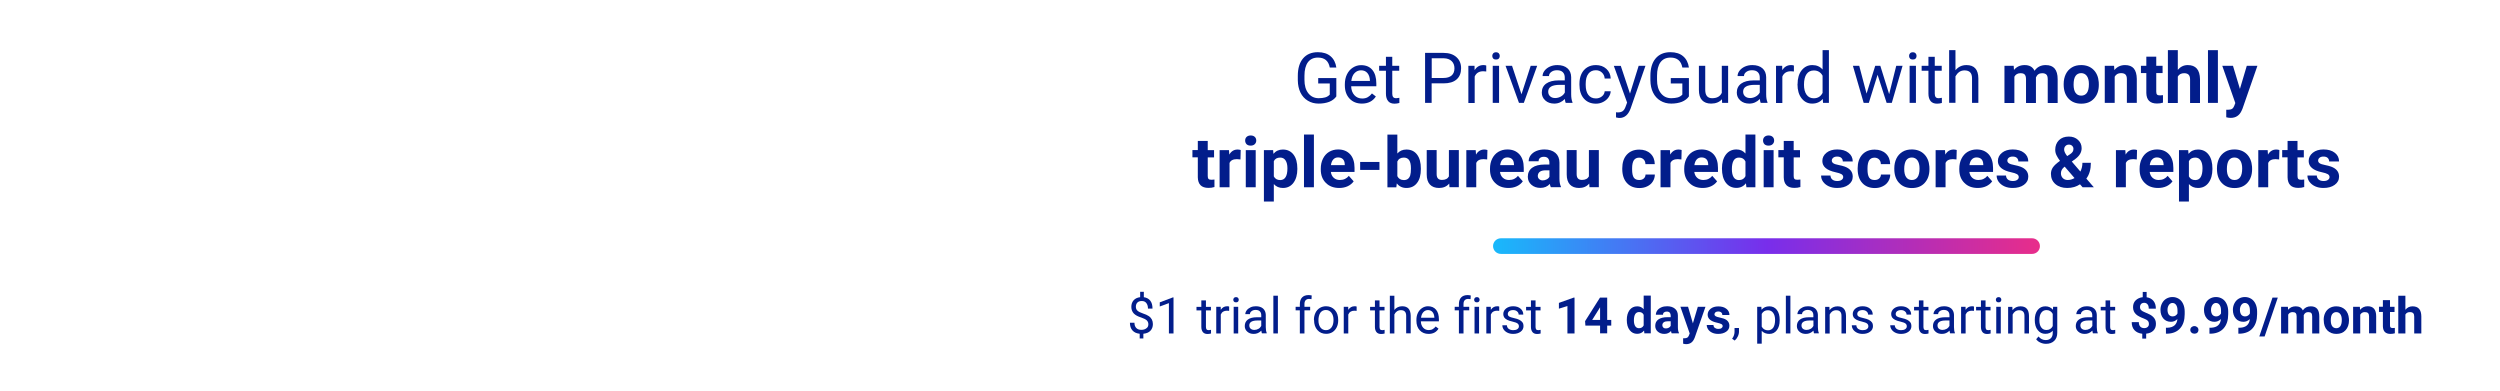 <?xml version="1.0" encoding="utf-8"?>
<!-- Generator: Adobe Illustrator 24.2.3, SVG Export Plug-In . SVG Version: 6.00 Build 0)  -->
<svg version="1.1" id="Layer_1" xmlns="http://www.w3.org/2000/svg" xmlns:xlink="http://www.w3.org/1999/xlink" x="0px" y="0px"
	 viewBox="0 0 320 50" style="enable-background:new 0 0 320 50;" xml:space="preserve">
<style type="text/css">
	.st0{fill:#021D8B;}
	.st1{fill:url(#SVGID_1_);}
</style>
<g id="C3_-_O_1_">
	<g>
		<path class="st0" d="M146.99,41.5c0-0.19-0.07-0.36-0.2-0.49c-0.14-0.13-0.36-0.25-0.69-0.36c-0.45-0.14-0.77-0.31-0.98-0.53
			c-0.2-0.22-0.31-0.5-0.31-0.84c0-0.34,0.1-0.63,0.3-0.85c0.2-0.22,0.48-0.35,0.83-0.39v-0.69h0.47v0.69
			c0.35,0.05,0.63,0.2,0.82,0.44c0.2,0.25,0.29,0.59,0.29,1.02h-0.58c0-0.3-0.07-0.53-0.21-0.71s-0.33-0.26-0.57-0.26
			c-0.25,0-0.44,0.06-0.57,0.19s-0.2,0.31-0.2,0.54c0,0.21,0.07,0.39,0.21,0.51c0.14,0.13,0.37,0.24,0.69,0.35
			c0.32,0.1,0.57,0.22,0.75,0.34c0.18,0.12,0.31,0.27,0.4,0.44c0.08,0.17,0.13,0.36,0.13,0.58c0,0.35-0.11,0.64-0.32,0.86
			s-0.51,0.34-0.9,0.38v0.6h-0.47v-0.6c-0.39-0.04-0.7-0.17-0.92-0.42c-0.22-0.24-0.33-0.57-0.33-0.99h0.58
			c0,0.29,0.08,0.52,0.23,0.67c0.15,0.16,0.37,0.24,0.65,0.24c0.27,0,0.49-0.07,0.65-0.2C146.91,41.91,146.99,41.73,146.99,41.5z"/>
		<path class="st0" d="M150.21,42.68h-0.59V38.8l-1.17,0.43V38.7l1.67-0.63h0.09V42.68z"/>
		<path class="st0" d="M154.36,38.45v0.83H155v0.45h-0.64v2.12c0,0.14,0.03,0.24,0.08,0.31s0.15,0.1,0.29,0.1
			c0.07,0,0.16-0.01,0.28-0.04v0.47c-0.15,0.04-0.3,0.06-0.45,0.06c-0.26,0-0.46-0.08-0.59-0.24c-0.13-0.16-0.2-0.38-0.2-0.67v-2.11
			h-0.62v-0.45h0.62v-0.83H154.36z"/>
		<path class="st0" d="M157.33,39.79c-0.09-0.01-0.18-0.02-0.29-0.02c-0.38,0-0.64,0.16-0.78,0.49v2.42h-0.58v-3.41h0.57l0.01,0.39
			c0.19-0.3,0.46-0.46,0.81-0.46c0.11,0,0.2,0.01,0.26,0.04V39.79z"/>
		<path class="st0" d="M157.86,38.37c0-0.09,0.03-0.17,0.09-0.24c0.06-0.06,0.14-0.1,0.26-0.1s0.2,0.03,0.26,0.1
			c0.06,0.07,0.09,0.15,0.09,0.24c0,0.09-0.03,0.17-0.09,0.24c-0.06,0.06-0.14,0.09-0.26,0.09s-0.2-0.03-0.26-0.09
			S157.86,38.46,157.86,38.37z M158.49,42.68h-0.58v-3.41h0.58V42.68z"/>
		<path class="st0" d="M161.53,42.68c-0.03-0.07-0.06-0.19-0.08-0.36c-0.27,0.28-0.59,0.42-0.97,0.42c-0.34,0-0.61-0.09-0.83-0.29
			c-0.22-0.19-0.32-0.43-0.32-0.72c0-0.35,0.13-0.63,0.4-0.83s0.65-0.29,1.14-0.29h0.57v-0.27c0-0.2-0.06-0.37-0.18-0.49
			s-0.3-0.18-0.54-0.18c-0.21,0-0.38,0.05-0.52,0.16c-0.14,0.1-0.21,0.23-0.21,0.38h-0.59c0-0.17,0.06-0.33,0.18-0.49
			c0.12-0.16,0.28-0.28,0.49-0.38s0.43-0.14,0.68-0.14c0.39,0,0.7,0.1,0.92,0.29c0.22,0.2,0.34,0.47,0.35,0.81v1.57
			c0,0.31,0.04,0.56,0.12,0.75v0.05H161.53z M160.56,42.23c0.18,0,0.36-0.05,0.52-0.14c0.16-0.09,0.28-0.22,0.36-0.37v-0.7h-0.46
			c-0.71,0-1.07,0.21-1.07,0.63c0,0.18,0.06,0.33,0.18,0.43C160.21,42.18,160.37,42.23,160.56,42.23z"/>
		<path class="st0" d="M163.57,42.68h-0.58v-4.83h0.58V42.68z"/>
		<path class="st0" d="M166.38,42.68v-2.96h-0.54v-0.45h0.54v-0.35c0-0.37,0.1-0.65,0.29-0.85c0.19-0.2,0.47-0.3,0.83-0.3
			c0.13,0,0.27,0.02,0.4,0.05l-0.03,0.47c-0.1-0.02-0.2-0.03-0.31-0.03c-0.19,0-0.33,0.06-0.44,0.17c-0.1,0.11-0.15,0.27-0.15,0.48
			v0.36h0.73v0.45h-0.73v2.96H166.38z"/>
		<path class="st0" d="M168.18,40.94c0-0.33,0.07-0.63,0.2-0.9c0.13-0.27,0.31-0.47,0.55-0.62c0.23-0.14,0.5-0.22,0.8-0.22
			c0.46,0,0.84,0.16,1.13,0.48c0.29,0.32,0.43,0.75,0.43,1.28v0.04c0,0.33-0.06,0.63-0.19,0.89c-0.13,0.26-0.31,0.47-0.54,0.62
			c-0.24,0.15-0.51,0.22-0.81,0.22c-0.46,0-0.84-0.16-1.12-0.48c-0.29-0.32-0.43-0.75-0.43-1.27V40.94z M168.76,41.01
			c0,0.38,0.09,0.68,0.26,0.91c0.18,0.23,0.41,0.34,0.7,0.34c0.3,0,0.53-0.12,0.71-0.35s0.26-0.56,0.26-0.97
			c0-0.37-0.09-0.68-0.27-0.91c-0.18-0.23-0.41-0.35-0.71-0.35c-0.29,0-0.52,0.11-0.7,0.34C168.85,40.26,168.76,40.59,168.76,41.01z
			"/>
		<path class="st0" d="M173.65,39.79c-0.09-0.01-0.18-0.02-0.29-0.02c-0.38,0-0.64,0.16-0.78,0.49v2.42h-0.58v-3.41h0.57l0.01,0.39
			c0.19-0.3,0.46-0.46,0.81-0.46c0.11,0,0.2,0.01,0.26,0.04V39.79z"/>
		<path class="st0" d="M176.58,38.45v0.83h0.64v0.45h-0.64v2.12c0,0.14,0.03,0.24,0.08,0.31s0.15,0.1,0.29,0.1
			c0.07,0,0.16-0.01,0.28-0.04v0.47c-0.15,0.04-0.3,0.06-0.45,0.06c-0.26,0-0.46-0.08-0.59-0.24c-0.13-0.16-0.2-0.38-0.2-0.67v-2.11
			h-0.62v-0.45h0.62v-0.83H176.58z"/>
		<path class="st0" d="M178.47,39.68c0.26-0.32,0.59-0.48,1.01-0.48c0.72,0,1.08,0.41,1.09,1.22v2.25h-0.58v-2.25
			c0-0.25-0.06-0.43-0.17-0.54c-0.11-0.12-0.28-0.18-0.51-0.18c-0.19,0-0.35,0.05-0.5,0.15c-0.14,0.1-0.25,0.23-0.33,0.4v2.43h-0.58
			v-4.83h0.58V39.68z"/>
		<path class="st0" d="M182.86,42.74c-0.46,0-0.84-0.15-1.13-0.46s-0.43-0.71-0.43-1.22v-0.11c0-0.34,0.06-0.64,0.19-0.9
			s0.31-0.47,0.54-0.62c0.23-0.15,0.48-0.23,0.75-0.23c0.44,0,0.79,0.15,1.03,0.44c0.25,0.29,0.37,0.71,0.37,1.25v0.24h-2.31
			c0.01,0.34,0.11,0.61,0.29,0.81c0.19,0.21,0.43,0.31,0.72,0.31c0.21,0,0.38-0.04,0.52-0.13s0.27-0.2,0.37-0.33l0.36,0.28
			C183.85,42.52,183.43,42.74,182.86,42.74z M182.78,39.69c-0.23,0-0.43,0.09-0.59,0.26c-0.16,0.17-0.26,0.41-0.3,0.72h1.71v-0.04
			c-0.02-0.3-0.1-0.53-0.24-0.69S183.03,39.69,182.78,39.69z"/>
		<path class="st0" d="M186.74,42.68v-2.96h-0.54v-0.45h0.54v-0.35c0-0.37,0.1-0.65,0.29-0.85c0.19-0.2,0.47-0.3,0.83-0.3
			c0.13,0,0.27,0.02,0.4,0.05l-0.03,0.47c-0.1-0.02-0.2-0.03-0.31-0.03c-0.19,0-0.33,0.06-0.44,0.17c-0.1,0.11-0.15,0.27-0.15,0.48
			v0.36h0.73v0.45h-0.73v2.96H186.74z"/>
		<path class="st0" d="M188.69,38.37c0-0.09,0.03-0.17,0.09-0.24c0.06-0.06,0.14-0.1,0.26-0.1s0.2,0.03,0.26,0.1
			c0.06,0.07,0.09,0.15,0.09,0.24c0,0.09-0.03,0.17-0.09,0.24c-0.06,0.06-0.14,0.09-0.26,0.09s-0.2-0.03-0.26-0.09
			S188.69,38.46,188.69,38.37z M189.32,42.68h-0.58v-3.41h0.58V42.68z"/>
		<path class="st0" d="M191.9,39.79c-0.09-0.01-0.18-0.02-0.29-0.02c-0.38,0-0.64,0.16-0.78,0.49v2.42h-0.58v-3.41h0.57l0.01,0.39
			c0.19-0.3,0.46-0.46,0.81-0.46c0.11,0,0.2,0.01,0.26,0.04V39.79z"/>
		<path class="st0" d="M194.42,41.77c0-0.16-0.06-0.28-0.18-0.37c-0.12-0.09-0.33-0.16-0.62-0.23s-0.53-0.14-0.7-0.23
			c-0.17-0.09-0.3-0.19-0.38-0.31c-0.08-0.12-0.12-0.27-0.12-0.43c0-0.28,0.12-0.52,0.35-0.71c0.24-0.19,0.54-0.29,0.91-0.29
			c0.39,0,0.7,0.1,0.94,0.3s0.36,0.45,0.36,0.77h-0.59c0-0.16-0.07-0.3-0.2-0.41c-0.14-0.12-0.31-0.17-0.51-0.17
			c-0.21,0-0.38,0.05-0.5,0.14s-0.18,0.21-0.18,0.36c0,0.14,0.06,0.25,0.17,0.32s0.31,0.14,0.6,0.2s0.53,0.14,0.71,0.23
			c0.18,0.09,0.31,0.2,0.4,0.33s0.13,0.28,0.13,0.46c0,0.3-0.12,0.55-0.37,0.73c-0.24,0.18-0.56,0.28-0.95,0.28
			c-0.27,0-0.51-0.05-0.72-0.15c-0.21-0.1-0.37-0.23-0.49-0.4c-0.12-0.17-0.18-0.36-0.18-0.56h0.58c0.01,0.2,0.09,0.35,0.23,0.46
			c0.15,0.11,0.34,0.17,0.58,0.17c0.22,0,0.4-0.04,0.53-0.13C194.35,42.04,194.42,41.92,194.42,41.77z"/>
		<path class="st0" d="M196.55,38.45v0.83h0.64v0.45h-0.64v2.12c0,0.14,0.03,0.24,0.08,0.31s0.15,0.1,0.29,0.1
			c0.07,0,0.16-0.01,0.28-0.04v0.47c-0.15,0.04-0.3,0.06-0.45,0.06c-0.26,0-0.46-0.08-0.59-0.24c-0.13-0.16-0.2-0.38-0.2-0.67v-2.11
			h-0.62v-0.45h0.62v-0.83H196.55z"/>
		<path class="st0" d="M201.54,42.68h-0.91v-3.51l-1.09,0.34v-0.74l1.9-0.68h0.1V42.68z"/>
		<path class="st0" d="M205.72,40.95h0.52v0.73h-0.52v0.99h-0.91v-0.99h-1.88l-0.04-0.57l1.91-3.02h0.92V40.95z M203.8,40.95h1.01
			v-1.62l-0.06,0.1L203.8,40.95z"/>
		<path class="st0" d="M208.23,40.95c0-0.53,0.12-0.95,0.36-1.27c0.24-0.31,0.56-0.47,0.98-0.47c0.33,0,0.61,0.12,0.82,0.37v-1.74
			h0.91v4.83h-0.82l-0.04-0.36c-0.23,0.28-0.52,0.42-0.88,0.42c-0.4,0-0.72-0.16-0.96-0.47C208.35,41.95,208.23,41.51,208.23,40.95z
			 M209.14,41.02c0,0.32,0.06,0.56,0.17,0.73s0.27,0.26,0.48,0.26c0.28,0,0.48-0.12,0.6-0.36V40.3c-0.11-0.24-0.31-0.36-0.59-0.36
			C209.36,39.95,209.14,40.3,209.14,41.02z"/>
		<path class="st0" d="M213.98,42.68c-0.04-0.08-0.07-0.18-0.09-0.31c-0.22,0.25-0.51,0.37-0.86,0.37c-0.33,0-0.61-0.1-0.83-0.29
			c-0.22-0.19-0.33-0.44-0.33-0.73c0-0.36,0.13-0.64,0.4-0.83c0.27-0.19,0.65-0.29,1.16-0.29h0.42v-0.2c0-0.16-0.04-0.28-0.12-0.38
			c-0.08-0.09-0.21-0.14-0.38-0.14c-0.15,0-0.27,0.04-0.36,0.11c-0.09,0.07-0.13,0.17-0.13,0.3h-0.91c0-0.2,0.06-0.38,0.18-0.55
			s0.29-0.3,0.52-0.4c0.22-0.1,0.47-0.14,0.75-0.14c0.42,0,0.75,0.11,1,0.32c0.25,0.21,0.37,0.51,0.37,0.89v1.48
			c0,0.32,0.05,0.57,0.14,0.73v0.05H213.98z M213.23,42.04c0.13,0,0.26-0.03,0.37-0.09c0.11-0.06,0.2-0.14,0.25-0.24v-0.59h-0.34
			c-0.46,0-0.7,0.16-0.73,0.47l0,0.05c0,0.11,0.04,0.21,0.12,0.28C212.98,42.01,213.09,42.04,213.23,42.04z"/>
		<path class="st0" d="M216.69,41.39l0.63-2.12h0.98l-1.37,3.93l-0.08,0.18c-0.2,0.44-0.54,0.67-1.01,0.67
			c-0.13,0-0.27-0.02-0.4-0.06V43.3l0.14,0c0.17,0,0.3-0.03,0.39-0.08c0.08-0.05,0.15-0.14,0.2-0.26l0.11-0.28l-1.19-3.42h0.98
			L216.69,41.39z"/>
		<path class="st0" d="M220.5,41.74c0-0.11-0.05-0.2-0.17-0.26s-0.29-0.12-0.53-0.17c-0.81-0.17-1.22-0.51-1.22-1.03
			c0-0.3,0.13-0.55,0.38-0.76c0.25-0.2,0.58-0.3,0.98-0.3c0.43,0,0.78,0.1,1.04,0.31c0.26,0.2,0.39,0.47,0.39,0.79h-0.91
			c0-0.13-0.04-0.24-0.13-0.32s-0.22-0.13-0.39-0.13c-0.15,0-0.27,0.03-0.36,0.1c-0.08,0.07-0.13,0.16-0.13,0.26
			c0,0.1,0.05,0.18,0.14,0.24c0.1,0.06,0.26,0.12,0.48,0.16c0.23,0.05,0.42,0.1,0.57,0.15c0.48,0.18,0.72,0.48,0.72,0.92
			c0,0.31-0.13,0.56-0.4,0.75s-0.61,0.29-1.03,0.29c-0.29,0-0.54-0.05-0.76-0.15c-0.22-0.1-0.4-0.24-0.52-0.42s-0.19-0.37-0.19-0.57
			h0.86c0.01,0.16,0.07,0.29,0.18,0.37s0.26,0.13,0.45,0.13c0.17,0,0.31-0.03,0.4-0.1C220.45,41.93,220.5,41.84,220.5,41.74z"/>
		<path class="st0" d="M222.04,43.59l-0.33-0.23c0.2-0.27,0.3-0.56,0.31-0.85v-0.53h0.57v0.46c0,0.21-0.05,0.42-0.16,0.64
			C222.33,43.29,222.2,43.46,222.04,43.59z"/>
		<path class="st0" d="M227.8,41.01c0,0.52-0.12,0.94-0.36,1.25c-0.24,0.32-0.56,0.48-0.96,0.48c-0.41,0-0.74-0.13-0.98-0.39v1.64
			h-0.58v-4.72h0.53l0.03,0.38c0.24-0.29,0.57-0.44,0.99-0.44c0.41,0,0.73,0.15,0.97,0.46s0.36,0.74,0.36,1.29V41.01z M227.21,40.95
			c0-0.38-0.08-0.69-0.25-0.91c-0.16-0.22-0.39-0.33-0.67-0.33c-0.35,0-0.62,0.16-0.79,0.47v1.63c0.17,0.31,0.44,0.47,0.8,0.47
			c0.28,0,0.5-0.11,0.67-0.33C227.13,41.71,227.21,41.38,227.21,40.95z"/>
		<path class="st0" d="M229.17,42.68h-0.58v-4.83h0.58V42.68z"/>
		<path class="st0" d="M232.2,42.68c-0.03-0.07-0.06-0.19-0.08-0.36c-0.27,0.28-0.59,0.42-0.97,0.42c-0.34,0-0.61-0.09-0.83-0.29
			c-0.22-0.19-0.32-0.43-0.32-0.72c0-0.35,0.13-0.63,0.4-0.83s0.65-0.29,1.14-0.29h0.57v-0.27c0-0.2-0.06-0.37-0.18-0.49
			s-0.3-0.18-0.54-0.18c-0.21,0-0.38,0.05-0.52,0.16c-0.14,0.1-0.21,0.23-0.21,0.38h-0.59c0-0.17,0.06-0.33,0.18-0.49
			c0.12-0.16,0.28-0.28,0.49-0.38s0.43-0.14,0.68-0.14c0.39,0,0.7,0.1,0.92,0.29c0.22,0.2,0.34,0.47,0.35,0.81v1.57
			c0,0.31,0.04,0.56,0.12,0.75v0.05H232.2z M231.24,42.23c0.18,0,0.36-0.05,0.52-0.14c0.16-0.09,0.28-0.22,0.36-0.37v-0.7h-0.46
			c-0.71,0-1.07,0.21-1.07,0.63c0,0.18,0.06,0.33,0.18,0.43C230.89,42.18,231.05,42.23,231.24,42.23z"/>
		<path class="st0" d="M234.16,39.27l0.02,0.43c0.26-0.33,0.6-0.49,1.02-0.49c0.72,0,1.08,0.41,1.09,1.22v2.25h-0.58v-2.25
			c0-0.25-0.06-0.43-0.17-0.54c-0.11-0.12-0.28-0.18-0.51-0.18c-0.19,0-0.35,0.05-0.5,0.15c-0.14,0.1-0.25,0.23-0.33,0.4v2.43h-0.58
			v-3.41H234.16z"/>
		<path class="st0" d="M239.15,41.77c0-0.16-0.06-0.28-0.18-0.37c-0.12-0.09-0.33-0.16-0.62-0.23s-0.53-0.14-0.7-0.23
			c-0.17-0.09-0.3-0.19-0.38-0.31c-0.08-0.12-0.12-0.27-0.12-0.43c0-0.28,0.12-0.52,0.35-0.71c0.24-0.19,0.54-0.29,0.91-0.29
			c0.39,0,0.7,0.1,0.94,0.3s0.36,0.45,0.36,0.77h-0.59c0-0.16-0.07-0.3-0.2-0.41c-0.14-0.12-0.31-0.17-0.51-0.17
			c-0.21,0-0.38,0.05-0.5,0.14s-0.18,0.21-0.18,0.36c0,0.14,0.06,0.25,0.17,0.32s0.31,0.14,0.6,0.2s0.53,0.14,0.71,0.23
			c0.18,0.09,0.31,0.2,0.4,0.33s0.13,0.28,0.13,0.46c0,0.3-0.12,0.55-0.37,0.73c-0.24,0.18-0.56,0.28-0.95,0.28
			c-0.27,0-0.51-0.05-0.72-0.15c-0.21-0.1-0.37-0.23-0.49-0.4c-0.12-0.17-0.18-0.36-0.18-0.56h0.58c0.01,0.2,0.09,0.35,0.23,0.46
			c0.15,0.11,0.34,0.17,0.58,0.17c0.22,0,0.4-0.04,0.53-0.13C239.08,42.04,239.15,41.92,239.15,41.77z"/>
		<path class="st0" d="M244.07,41.77c0-0.16-0.06-0.28-0.18-0.37c-0.12-0.09-0.33-0.16-0.62-0.23s-0.53-0.14-0.7-0.23
			c-0.17-0.09-0.3-0.19-0.38-0.31c-0.08-0.12-0.12-0.27-0.12-0.43c0-0.28,0.12-0.52,0.35-0.71c0.24-0.19,0.54-0.29,0.91-0.29
			c0.39,0,0.7,0.1,0.94,0.3s0.36,0.45,0.36,0.77h-0.59c0-0.16-0.07-0.3-0.2-0.41c-0.14-0.12-0.31-0.17-0.51-0.17
			c-0.21,0-0.38,0.05-0.5,0.14s-0.18,0.21-0.18,0.36c0,0.14,0.06,0.25,0.17,0.32s0.31,0.14,0.6,0.2s0.53,0.14,0.71,0.23
			c0.18,0.09,0.31,0.2,0.4,0.33s0.13,0.28,0.13,0.46c0,0.3-0.12,0.55-0.37,0.73c-0.24,0.18-0.56,0.28-0.95,0.28
			c-0.27,0-0.51-0.05-0.72-0.15c-0.21-0.1-0.37-0.23-0.49-0.4c-0.12-0.17-0.18-0.36-0.18-0.56h0.58c0.01,0.2,0.09,0.35,0.23,0.46
			c0.15,0.11,0.34,0.17,0.58,0.17c0.22,0,0.4-0.04,0.53-0.13C244,42.04,244.07,41.92,244.07,41.77z"/>
		<path class="st0" d="M246.2,38.45v0.83h0.64v0.45h-0.64v2.12c0,0.14,0.03,0.24,0.08,0.31s0.15,0.1,0.29,0.1
			c0.07,0,0.16-0.01,0.28-0.04v0.47c-0.15,0.04-0.3,0.06-0.45,0.06c-0.26,0-0.46-0.08-0.59-0.24c-0.13-0.16-0.2-0.38-0.2-0.67v-2.11
			H245v-0.45h0.62v-0.83H246.2z"/>
		<path class="st0" d="M249.62,42.68c-0.03-0.07-0.06-0.19-0.08-0.36c-0.27,0.28-0.59,0.42-0.97,0.42c-0.34,0-0.61-0.09-0.83-0.29
			c-0.22-0.19-0.32-0.43-0.32-0.72c0-0.35,0.13-0.63,0.4-0.83s0.65-0.29,1.14-0.29h0.57v-0.27c0-0.2-0.06-0.37-0.18-0.49
			s-0.3-0.18-0.54-0.18c-0.21,0-0.38,0.05-0.52,0.16c-0.14,0.1-0.21,0.23-0.21,0.38h-0.59c0-0.17,0.06-0.33,0.18-0.49
			c0.12-0.16,0.28-0.28,0.49-0.38s0.43-0.14,0.68-0.14c0.39,0,0.7,0.1,0.92,0.29c0.22,0.2,0.34,0.47,0.35,0.81v1.57
			c0,0.31,0.04,0.56,0.12,0.75v0.05H249.62z M248.65,42.23c0.18,0,0.36-0.05,0.52-0.14c0.16-0.09,0.28-0.22,0.36-0.37v-0.7h-0.46
			c-0.71,0-1.07,0.21-1.07,0.63c0,0.18,0.06,0.33,0.18,0.43C248.3,42.18,248.46,42.23,248.65,42.23z"/>
		<path class="st0" d="M252.67,39.79c-0.09-0.01-0.18-0.02-0.29-0.02c-0.38,0-0.64,0.16-0.78,0.49v2.42h-0.58v-3.41h0.57l0.01,0.39
			c0.19-0.3,0.46-0.46,0.81-0.46c0.11,0,0.2,0.01,0.26,0.04V39.79z"/>
		<path class="st0" d="M254.15,38.45v0.83h0.64v0.45h-0.64v2.12c0,0.14,0.03,0.24,0.08,0.31s0.15,0.1,0.29,0.1
			c0.07,0,0.16-0.01,0.28-0.04v0.47c-0.15,0.04-0.3,0.06-0.45,0.06c-0.26,0-0.46-0.08-0.59-0.24c-0.13-0.16-0.2-0.38-0.2-0.67v-2.11
			h-0.62v-0.45h0.62v-0.83H254.15z"/>
		<path class="st0" d="M255.47,38.37c0-0.09,0.03-0.17,0.09-0.24c0.06-0.06,0.14-0.1,0.26-0.1s0.2,0.03,0.26,0.1
			c0.06,0.07,0.09,0.15,0.09,0.24c0,0.09-0.03,0.17-0.09,0.24c-0.06,0.06-0.14,0.09-0.26,0.09s-0.2-0.03-0.26-0.09
			S255.47,38.46,255.47,38.37z M256.1,42.68h-0.58v-3.41h0.58V42.68z"/>
		<path class="st0" d="M257.58,39.27l0.02,0.43c0.26-0.33,0.6-0.49,1.02-0.49c0.72,0,1.08,0.41,1.09,1.22v2.25h-0.58v-2.25
			c0-0.25-0.06-0.43-0.17-0.54c-0.11-0.12-0.28-0.18-0.51-0.18c-0.19,0-0.35,0.05-0.5,0.15c-0.14,0.1-0.25,0.23-0.33,0.4v2.43h-0.58
			v-3.41H257.58z"/>
		<path class="st0" d="M260.45,40.95c0-0.53,0.12-0.95,0.37-1.27c0.25-0.31,0.57-0.47,0.98-0.47c0.42,0,0.74,0.15,0.97,0.44
			l0.03-0.38h0.53v3.32c0,0.44-0.13,0.79-0.39,1.04s-0.61,0.38-1.05,0.38c-0.25,0-0.49-0.05-0.72-0.16
			c-0.24-0.1-0.41-0.25-0.54-0.43l0.3-0.35c0.25,0.31,0.56,0.46,0.92,0.46c0.28,0,0.5-0.08,0.66-0.24c0.16-0.16,0.24-0.38,0.24-0.67
			v-0.29c-0.23,0.27-0.55,0.4-0.95,0.4c-0.4,0-0.72-0.16-0.97-0.48C260.57,41.94,260.45,41.5,260.45,40.95z M261.04,41.01
			c0,0.38,0.08,0.69,0.24,0.9c0.16,0.22,0.38,0.33,0.66,0.33c0.37,0,0.64-0.17,0.81-0.5v-1.56c-0.18-0.33-0.45-0.49-0.8-0.49
			c-0.28,0-0.5,0.11-0.66,0.33C261.11,40.25,261.04,40.58,261.04,41.01z"/>
		<path class="st0" d="M267.9,42.68c-0.03-0.07-0.06-0.19-0.08-0.36c-0.27,0.28-0.59,0.42-0.97,0.42c-0.34,0-0.61-0.09-0.83-0.29
			c-0.22-0.19-0.32-0.43-0.32-0.72c0-0.35,0.13-0.63,0.4-0.83s0.65-0.29,1.14-0.29h0.57v-0.27c0-0.2-0.06-0.37-0.18-0.49
			s-0.3-0.18-0.54-0.18c-0.21,0-0.38,0.05-0.52,0.16c-0.14,0.1-0.21,0.23-0.21,0.38h-0.59c0-0.17,0.06-0.33,0.18-0.49
			c0.12-0.16,0.28-0.28,0.49-0.38s0.43-0.14,0.68-0.14c0.39,0,0.7,0.1,0.92,0.29c0.22,0.2,0.34,0.47,0.35,0.81v1.57
			c0,0.31,0.04,0.56,0.12,0.75v0.05H267.9z M266.94,42.23c0.18,0,0.36-0.05,0.52-0.14c0.16-0.09,0.28-0.22,0.36-0.37v-0.7h-0.46
			c-0.71,0-1.07,0.21-1.07,0.63c0,0.18,0.06,0.33,0.18,0.43C266.59,42.18,266.75,42.23,266.94,42.23z"/>
		<path class="st0" d="M270.1,38.45v0.83h0.64v0.45h-0.64v2.12c0,0.14,0.03,0.24,0.08,0.31s0.15,0.1,0.29,0.1
			c0.07,0,0.16-0.01,0.28-0.04v0.47c-0.15,0.04-0.3,0.06-0.45,0.06c-0.26,0-0.46-0.08-0.59-0.24c-0.13-0.16-0.2-0.38-0.2-0.67v-2.11
			h-0.62v-0.45h0.62v-0.83H270.1z"/>
		<path class="st0" d="M275.06,41.47c0-0.17-0.05-0.31-0.14-0.41c-0.1-0.1-0.26-0.2-0.49-0.28c-0.23-0.09-0.43-0.17-0.59-0.26
			c-0.17-0.08-0.31-0.18-0.43-0.29c-0.12-0.11-0.21-0.24-0.28-0.39c-0.07-0.15-0.1-0.33-0.1-0.53c0-0.35,0.11-0.65,0.34-0.87
			s0.53-0.36,0.9-0.4v-0.67h0.5v0.68c0.37,0.05,0.66,0.21,0.87,0.46c0.21,0.26,0.31,0.59,0.31,1h-0.91c0-0.25-0.05-0.44-0.16-0.56
			c-0.1-0.12-0.24-0.19-0.42-0.19c-0.17,0-0.31,0.05-0.4,0.15s-0.14,0.23-0.14,0.4c0,0.16,0.05,0.29,0.14,0.38
			c0.09,0.1,0.26,0.2,0.52,0.3c0.25,0.1,0.46,0.2,0.62,0.28c0.16,0.09,0.3,0.19,0.41,0.3c0.11,0.11,0.2,0.24,0.26,0.38
			c0.06,0.14,0.09,0.31,0.09,0.5c0,0.36-0.11,0.65-0.33,0.87c-0.22,0.22-0.53,0.35-0.92,0.39v0.63h-0.5v-0.62
			c-0.43-0.05-0.76-0.2-1-0.46c-0.24-0.26-0.35-0.6-0.35-1.03h0.91c0,0.25,0.06,0.44,0.18,0.57c0.12,0.13,0.29,0.2,0.51,0.2
			c0.18,0,0.33-0.05,0.44-0.15S275.06,41.64,275.06,41.47z"/>
		<path class="st0" d="M278.71,40.84c-0.24,0.23-0.51,0.35-0.83,0.35c-0.4,0-0.73-0.14-0.97-0.42c-0.24-0.28-0.37-0.65-0.37-1.12
			c0-0.3,0.07-0.58,0.2-0.83c0.13-0.25,0.31-0.45,0.55-0.59c0.24-0.14,0.5-0.21,0.79-0.21c0.3,0,0.57,0.08,0.81,0.23
			c0.24,0.15,0.42,0.37,0.55,0.65c0.13,0.28,0.2,0.61,0.2,0.97v0.34c0,0.76-0.19,1.36-0.57,1.8s-0.92,0.67-1.61,0.7l-0.22,0v-0.76
			l0.2,0C278.21,41.92,278.64,41.55,278.71,40.84z M278.1,40.5c0.15,0,0.27-0.04,0.38-0.11c0.11-0.08,0.19-0.17,0.24-0.27v-0.37
			c0-0.31-0.06-0.55-0.18-0.72s-0.27-0.25-0.47-0.25c-0.18,0-0.33,0.08-0.45,0.25s-0.18,0.38-0.18,0.63c0,0.25,0.06,0.46,0.17,0.62
			C277.73,40.42,277.89,40.5,278.1,40.5z"/>
		<path class="st0" d="M280.36,42.23c0-0.15,0.05-0.26,0.15-0.35c0.1-0.09,0.22-0.14,0.37-0.14c0.15,0,0.27,0.05,0.37,0.14
			c0.1,0.09,0.15,0.21,0.15,0.35c0,0.14-0.05,0.26-0.14,0.35c-0.1,0.09-0.22,0.13-0.37,0.13c-0.15,0-0.27-0.04-0.37-0.13
			C280.41,42.49,280.36,42.37,280.36,42.23z"/>
		<path class="st0" d="M284.28,40.84c-0.24,0.23-0.51,0.35-0.83,0.35c-0.4,0-0.73-0.14-0.97-0.42c-0.24-0.28-0.37-0.65-0.37-1.12
			c0-0.3,0.07-0.58,0.2-0.83c0.13-0.25,0.31-0.45,0.55-0.59c0.24-0.14,0.5-0.21,0.79-0.21c0.3,0,0.57,0.08,0.81,0.23
			c0.24,0.15,0.42,0.37,0.55,0.65c0.13,0.28,0.2,0.61,0.2,0.97v0.34c0,0.76-0.19,1.36-0.57,1.8s-0.92,0.67-1.61,0.7l-0.22,0v-0.76
			l0.2,0C283.79,41.92,284.21,41.55,284.28,40.84z M283.67,40.5c0.15,0,0.27-0.04,0.38-0.11c0.11-0.08,0.19-0.17,0.24-0.27v-0.37
			c0-0.31-0.06-0.55-0.18-0.72s-0.27-0.25-0.47-0.25c-0.18,0-0.33,0.08-0.45,0.25s-0.18,0.38-0.18,0.63c0,0.25,0.06,0.46,0.17,0.62
			C283.3,40.42,283.46,40.5,283.67,40.5z"/>
		<path class="st0" d="M287.98,40.84c-0.24,0.23-0.51,0.35-0.83,0.35c-0.4,0-0.73-0.14-0.97-0.42c-0.24-0.28-0.37-0.65-0.37-1.12
			c0-0.3,0.07-0.58,0.2-0.83c0.13-0.25,0.31-0.45,0.55-0.59c0.24-0.14,0.5-0.21,0.79-0.21c0.3,0,0.57,0.08,0.81,0.23
			c0.24,0.15,0.42,0.37,0.55,0.65c0.13,0.28,0.2,0.61,0.2,0.97v0.34c0,0.76-0.19,1.36-0.57,1.8s-0.92,0.67-1.61,0.7l-0.22,0v-0.76
			l0.2,0C287.48,41.92,287.91,41.55,287.98,40.84z M287.37,40.5c0.15,0,0.27-0.04,0.38-0.11c0.11-0.08,0.19-0.17,0.24-0.27v-0.37
			c0-0.31-0.06-0.55-0.18-0.72s-0.27-0.25-0.47-0.25c-0.18,0-0.33,0.08-0.45,0.25s-0.18,0.38-0.18,0.63c0,0.25,0.06,0.46,0.17,0.62
			C287,40.42,287.16,40.5,287.37,40.5z"/>
		<path class="st0" d="M289.87,43.07h-0.68l1.69-4.98h0.68L289.87,43.07z"/>
		<path class="st0" d="M292.85,39.27l0.03,0.38c0.24-0.3,0.57-0.44,0.98-0.44c0.44,0,0.74,0.17,0.9,0.52
			c0.24-0.35,0.58-0.52,1.02-0.52c0.37,0,0.64,0.11,0.82,0.32c0.18,0.22,0.27,0.54,0.27,0.97v2.18h-0.91V40.5
			c0-0.19-0.04-0.33-0.11-0.42c-0.08-0.09-0.21-0.13-0.4-0.13c-0.27,0-0.46,0.13-0.57,0.39l0,2.34h-0.91v-2.17
			c0-0.2-0.04-0.34-0.12-0.43c-0.08-0.09-0.21-0.13-0.4-0.13c-0.26,0-0.44,0.11-0.56,0.32v2.41h-0.91v-3.41H292.85z"/>
		<path class="st0" d="M297.43,40.94c0-0.34,0.07-0.64,0.2-0.9c0.13-0.26,0.32-0.47,0.56-0.61c0.24-0.14,0.53-0.22,0.85-0.22
			c0.46,0,0.83,0.14,1.13,0.42c0.29,0.28,0.45,0.66,0.49,1.15l0.01,0.23c0,0.52-0.15,0.94-0.44,1.26c-0.29,0.32-0.68,0.47-1.17,0.47
			c-0.49,0-0.88-0.16-1.18-0.47c-0.29-0.31-0.44-0.74-0.44-1.28V40.94z M298.34,41.01c0,0.32,0.06,0.57,0.18,0.74
			c0.12,0.17,0.3,0.26,0.52,0.26c0.22,0,0.39-0.08,0.52-0.25c0.12-0.17,0.19-0.44,0.19-0.81c0-0.32-0.06-0.56-0.19-0.74
			c-0.12-0.17-0.3-0.26-0.52-0.26c-0.22,0-0.39,0.09-0.52,0.26C298.4,40.37,298.34,40.64,298.34,41.01z"/>
		<path class="st0" d="M302.06,39.27l0.03,0.39c0.24-0.3,0.57-0.46,0.98-0.46c0.36,0,0.63,0.11,0.81,0.32s0.27,0.53,0.27,0.95v2.2
			h-0.91V40.5c0-0.19-0.04-0.33-0.13-0.42c-0.08-0.09-0.22-0.13-0.42-0.13c-0.26,0-0.45,0.11-0.58,0.33v2.4h-0.91v-3.41H302.06z"/>
		<path class="st0" d="M305.92,38.43v0.84h0.58v0.67h-0.58v1.7c0,0.13,0.02,0.22,0.07,0.27c0.05,0.05,0.14,0.08,0.28,0.08
			c0.1,0,0.19-0.01,0.27-0.02v0.69c-0.18,0.05-0.36,0.08-0.55,0.08c-0.64,0-0.96-0.32-0.98-0.97v-1.84h-0.5v-0.67h0.5v-0.84H305.92z
			"/>
		<path class="st0" d="M307.9,39.64c0.24-0.29,0.54-0.43,0.91-0.43c0.74,0,1.11,0.43,1.12,1.29v2.18h-0.91v-2.16
			c0-0.2-0.04-0.34-0.13-0.43c-0.08-0.09-0.22-0.14-0.42-0.14c-0.27,0-0.46,0.1-0.58,0.31v2.42h-0.91v-4.83h0.91V39.64z"/>
	</g>
	<g>
		<path class="st0" d="M171.06,12.33c-0.22,0.31-0.52,0.54-0.91,0.7c-0.39,0.15-0.84,0.23-1.36,0.23c-0.52,0-0.98-0.12-1.39-0.37
			c-0.4-0.24-0.72-0.59-0.94-1.04c-0.22-0.45-0.33-0.97-0.34-1.57V9.72c0-0.96,0.22-1.71,0.67-2.24c0.45-0.53,1.08-0.8,1.9-0.8
			c0.67,0,1.21,0.17,1.61,0.51c0.41,0.34,0.66,0.83,0.75,1.45h-0.84c-0.16-0.85-0.66-1.27-1.51-1.27c-0.57,0-0.99,0.2-1.29,0.6
			c-0.29,0.4-0.44,0.97-0.44,1.73v0.52c0,0.72,0.16,1.29,0.49,1.71c0.33,0.42,0.77,0.64,1.33,0.64c0.32,0,0.59-0.04,0.83-0.1
			c0.24-0.07,0.43-0.19,0.59-0.36v-1.43h-1.48V9.99h2.32V12.33z"/>
		<path class="st0" d="M174.32,13.26c-0.64,0-1.17-0.21-1.57-0.63s-0.61-0.99-0.61-1.7v-0.15c0-0.47,0.09-0.89,0.27-1.26
			c0.18-0.37,0.43-0.66,0.76-0.87s0.67-0.31,1.05-0.31c0.62,0,1.1,0.2,1.44,0.61s0.51,0.99,0.51,1.75v0.34h-3.22
			c0.01,0.47,0.15,0.85,0.41,1.14c0.26,0.29,0.6,0.43,1,0.43c0.29,0,0.53-0.06,0.73-0.18s0.37-0.27,0.52-0.47l0.5,0.39
			C175.71,12.96,175.11,13.26,174.32,13.26z M174.21,9c-0.33,0-0.6,0.12-0.83,0.36s-0.36,0.57-0.41,1h2.38V10.3
			c-0.02-0.41-0.13-0.73-0.33-0.96S174.55,9,174.21,9z"/>
		<path class="st0" d="M178.21,7.27v1.15h0.89v0.63h-0.89V12c0,0.19,0.04,0.33,0.12,0.43s0.21,0.14,0.4,0.14
			c0.09,0,0.22-0.02,0.39-0.05v0.66c-0.21,0.06-0.42,0.09-0.62,0.09c-0.36,0-0.64-0.11-0.82-0.33S177.4,12.4,177.4,12V9.05h-0.87
			V8.42h0.87V7.27H178.21z"/>
		<path class="st0" d="M183.25,10.67v2.5h-0.84v-6.4h2.36c0.7,0,1.25,0.18,1.65,0.54s0.6,0.83,0.6,1.42c0,0.62-0.19,1.1-0.58,1.44
			c-0.39,0.34-0.94,0.5-1.67,0.5H183.25z M183.25,9.98h1.52c0.45,0,0.8-0.11,1.04-0.32c0.24-0.21,0.36-0.52,0.36-0.92
			c0-0.38-0.12-0.69-0.36-0.92s-0.57-0.35-0.99-0.36h-1.56V9.98z"/>
		<path class="st0" d="M190.25,9.15c-0.12-0.02-0.26-0.03-0.4-0.03c-0.53,0-0.9,0.23-1.09,0.68v3.38h-0.81V8.42h0.79l0.01,0.55
			c0.27-0.42,0.64-0.64,1.13-0.64c0.16,0,0.28,0.02,0.36,0.06V9.15z"/>
		<path class="st0" d="M191.01,7.16c0-0.13,0.04-0.24,0.12-0.33s0.2-0.14,0.36-0.14s0.28,0.05,0.36,0.14s0.12,0.2,0.12,0.33
			s-0.04,0.24-0.12,0.33s-0.2,0.13-0.36,0.13s-0.28-0.04-0.36-0.13S191.01,7.29,191.01,7.16z M191.88,13.17h-0.81V8.42h0.81V13.17z"
			/>
		<path class="st0" d="M194.75,12.07l1.18-3.65h0.83l-1.71,4.75h-0.62l-1.72-4.75h0.83L194.75,12.07z"/>
		<path class="st0" d="M200.41,13.17c-0.05-0.09-0.08-0.26-0.11-0.5c-0.38,0.39-0.83,0.59-1.35,0.59c-0.47,0-0.85-0.13-1.15-0.4
			c-0.3-0.27-0.45-0.6-0.45-1.01c0-0.5,0.19-0.88,0.56-1.15c0.38-0.27,0.91-0.41,1.59-0.41h0.79V9.92c0-0.28-0.08-0.51-0.25-0.68
			c-0.17-0.17-0.42-0.25-0.75-0.25c-0.29,0-0.53,0.07-0.73,0.22s-0.29,0.32-0.29,0.53h-0.82c0-0.24,0.08-0.47,0.25-0.69
			s0.4-0.4,0.69-0.53s0.61-0.19,0.95-0.19c0.55,0,0.98,0.14,1.29,0.41s0.47,0.65,0.48,1.13v2.19c0,0.44,0.06,0.78,0.17,1.04v0.07
			H200.41z M199.07,12.55c0.25,0,0.5-0.07,0.73-0.2s0.39-0.3,0.5-0.51v-0.98h-0.64c-1,0-1.49,0.29-1.49,0.87
			c0,0.25,0.08,0.45,0.25,0.6S198.8,12.55,199.07,12.55z"/>
		<path class="st0" d="M204.28,12.6c0.29,0,0.54-0.09,0.76-0.26s0.34-0.4,0.36-0.66h0.77c-0.01,0.27-0.11,0.53-0.28,0.78
			s-0.4,0.44-0.69,0.59s-0.59,0.22-0.92,0.22c-0.65,0-1.16-0.22-1.54-0.65c-0.38-0.43-0.57-1.02-0.57-1.77V10.7
			c0-0.46,0.08-0.87,0.25-1.23s0.41-0.64,0.73-0.84s0.69-0.3,1.13-0.3c0.53,0,0.98,0.16,1.33,0.48c0.35,0.32,0.54,0.73,0.56,1.24
			h-0.77c-0.02-0.31-0.14-0.56-0.35-0.76c-0.21-0.2-0.47-0.3-0.78-0.3c-0.41,0-0.73,0.15-0.96,0.45s-0.34,0.73-0.34,1.29v0.15
			c0,0.55,0.11,0.97,0.34,1.27S203.86,12.6,204.28,12.6z"/>
		<path class="st0" d="M208.64,11.98l1.11-3.56h0.87l-1.91,5.49c-0.3,0.79-0.77,1.19-1.41,1.19l-0.15-0.01l-0.3-0.06v-0.66
			l0.22,0.02c0.28,0,0.49-0.06,0.64-0.17c0.15-0.11,0.28-0.31,0.38-0.61l0.18-0.48l-1.7-4.7h0.89L208.64,11.98z"/>
		<path class="st0" d="M216.19,12.33c-0.22,0.31-0.52,0.54-0.91,0.7c-0.39,0.15-0.84,0.23-1.36,0.23c-0.52,0-0.98-0.12-1.39-0.37
			c-0.4-0.24-0.72-0.59-0.94-1.04c-0.22-0.45-0.33-0.97-0.34-1.57V9.72c0-0.96,0.22-1.71,0.67-2.24c0.45-0.53,1.08-0.8,1.9-0.8
			c0.67,0,1.21,0.17,1.61,0.51c0.41,0.34,0.66,0.83,0.75,1.45h-0.84c-0.16-0.85-0.66-1.27-1.51-1.27c-0.57,0-0.99,0.2-1.29,0.6
			c-0.29,0.4-0.44,0.97-0.44,1.73v0.52c0,0.72,0.16,1.29,0.49,1.71c0.33,0.42,0.77,0.64,1.33,0.64c0.32,0,0.59-0.04,0.83-0.1
			c0.24-0.07,0.43-0.19,0.59-0.36v-1.43h-1.48V9.99h2.32V12.33z"/>
		<path class="st0" d="M220.41,12.7c-0.32,0.37-0.78,0.56-1.39,0.56c-0.51,0-0.89-0.15-1.16-0.44c-0.27-0.29-0.4-0.73-0.4-1.31V8.42
			h0.81v3.07c0,0.72,0.29,1.08,0.88,1.08c0.62,0,1.03-0.23,1.24-0.69V8.42h0.81v4.75h-0.77L220.41,12.7z"/>
		<path class="st0" d="M225.37,13.17c-0.05-0.09-0.08-0.26-0.11-0.5c-0.38,0.39-0.83,0.59-1.35,0.59c-0.47,0-0.85-0.13-1.15-0.4
			c-0.3-0.27-0.45-0.6-0.45-1.01c0-0.5,0.19-0.88,0.56-1.15c0.38-0.27,0.91-0.41,1.59-0.41h0.79V9.92c0-0.28-0.08-0.51-0.25-0.68
			c-0.17-0.17-0.42-0.25-0.75-0.25c-0.29,0-0.53,0.07-0.73,0.22s-0.29,0.32-0.29,0.53h-0.82c0-0.24,0.08-0.47,0.25-0.69
			s0.4-0.4,0.69-0.53s0.61-0.19,0.95-0.19c0.55,0,0.98,0.14,1.29,0.41s0.47,0.65,0.48,1.13v2.19c0,0.44,0.06,0.78,0.17,1.04v0.07
			H225.37z M224.02,12.55c0.25,0,0.5-0.07,0.73-0.2s0.39-0.3,0.5-0.51v-0.98h-0.64c-1,0-1.49,0.29-1.49,0.87
			c0,0.25,0.08,0.45,0.25,0.6S223.75,12.55,224.02,12.55z"/>
		<path class="st0" d="M229.63,9.15c-0.12-0.02-0.26-0.03-0.4-0.03c-0.53,0-0.9,0.23-1.09,0.68v3.38h-0.81V8.42h0.79l0.01,0.55
			c0.27-0.42,0.64-0.64,1.13-0.64c0.16,0,0.28,0.02,0.36,0.06V9.15z"/>
		<path class="st0" d="M230.09,10.76c0-0.73,0.17-1.32,0.52-1.76c0.35-0.44,0.8-0.67,1.36-0.67c0.56,0,1,0.19,1.32,0.57V6.42h0.81
			v6.75h-0.75l-0.04-0.51c-0.33,0.4-0.78,0.6-1.36,0.6c-0.55,0-1-0.23-1.35-0.68c-0.35-0.45-0.52-1.04-0.52-1.77V10.76z
			 M230.91,10.85c0,0.54,0.11,0.96,0.33,1.27s0.53,0.46,0.92,0.46c0.52,0,0.89-0.23,1.13-0.69V9.69c-0.24-0.45-0.62-0.67-1.12-0.67
			c-0.4,0-0.71,0.15-0.93,0.46S230.91,10.25,230.91,10.85z"/>
		<path class="st0" d="M241.81,12.05l0.91-3.63h0.81l-1.38,4.75h-0.66l-1.16-3.6l-1.12,3.6h-0.66l-1.38-4.75h0.81l0.94,3.56
			l1.11-3.56h0.65L241.81,12.05z"/>
		<path class="st0" d="M244.36,7.16c0-0.13,0.04-0.24,0.12-0.33s0.2-0.14,0.36-0.14s0.28,0.05,0.36,0.14s0.12,0.2,0.12,0.33
			s-0.04,0.24-0.12,0.33s-0.2,0.13-0.36,0.13s-0.28-0.04-0.36-0.13S244.36,7.29,244.36,7.16z M245.24,13.17h-0.81V8.42h0.81V13.17z"
			/>
		<path class="st0" d="M247.65,7.27v1.15h0.89v0.63h-0.89V12c0,0.19,0.04,0.33,0.12,0.43s0.21,0.14,0.4,0.14
			c0.09,0,0.22-0.02,0.39-0.05v0.66c-0.21,0.06-0.42,0.09-0.62,0.09c-0.36,0-0.64-0.11-0.82-0.33s-0.28-0.53-0.28-0.94V9.05h-0.87
			V8.42h0.87V7.27H247.65z"/>
		<path class="st0" d="M250.3,8.99c0.36-0.44,0.83-0.66,1.41-0.66c1,0,1.51,0.57,1.52,1.7v3.14h-0.81v-3.15
			c0-0.34-0.08-0.6-0.24-0.76c-0.15-0.16-0.39-0.25-0.72-0.25c-0.26,0-0.5,0.07-0.69,0.21s-0.35,0.33-0.47,0.55v3.39h-0.81V6.42
			h0.81V8.99z"/>
		<path class="st0" d="M257.75,8.42l0.04,0.53c0.34-0.41,0.79-0.62,1.37-0.62c0.61,0,1.03,0.24,1.26,0.73
			c0.33-0.48,0.81-0.73,1.43-0.73c0.52,0,0.9,0.15,1.15,0.45c0.25,0.3,0.38,0.75,0.38,1.36v3.04h-1.27v-3.03
			c0-0.27-0.05-0.47-0.16-0.59s-0.29-0.19-0.56-0.19c-0.38,0-0.64,0.18-0.79,0.54l0,3.27h-1.27v-3.03c0-0.28-0.05-0.47-0.16-0.6
			s-0.29-0.18-0.55-0.18c-0.36,0-0.62,0.15-0.78,0.45v3.36h-1.27V8.42H257.75z"/>
		<path class="st0" d="M264.15,10.75c0-0.47,0.09-0.89,0.27-1.26s0.44-0.65,0.78-0.86s0.74-0.3,1.19-0.3c0.64,0,1.17,0.2,1.57,0.59
			s0.63,0.93,0.68,1.6l0.01,0.33c0,0.73-0.2,1.31-0.61,1.76s-0.95,0.66-1.64,0.66s-1.23-0.22-1.64-0.66
			c-0.41-0.44-0.61-1.04-0.61-1.79V10.75z M265.42,10.84c0,0.45,0.08,0.8,0.25,1.04c0.17,0.24,0.41,0.36,0.73,0.36
			c0.31,0,0.55-0.12,0.72-0.35c0.17-0.24,0.26-0.61,0.26-1.13c0-0.44-0.09-0.79-0.26-1.03s-0.42-0.37-0.73-0.37
			c-0.31,0-0.55,0.12-0.72,0.36C265.5,9.96,265.42,10.33,265.42,10.84z"/>
		<path class="st0" d="M270.6,8.42l0.04,0.55c0.34-0.42,0.8-0.64,1.37-0.64c0.5,0,0.88,0.15,1.12,0.44s0.37,0.74,0.38,1.33v3.07
			h-1.27v-3.04c0-0.27-0.06-0.46-0.18-0.59c-0.12-0.12-0.31-0.18-0.58-0.18c-0.36,0-0.63,0.15-0.8,0.46v3.35h-1.27V8.42H270.6z"/>
		<path class="st0" d="M276,7.25v1.17h0.81v0.93H276v2.37c0,0.18,0.03,0.3,0.1,0.38s0.2,0.11,0.39,0.11c0.14,0,0.27-0.01,0.37-0.03
			v0.96c-0.25,0.08-0.51,0.11-0.77,0.11c-0.89,0-1.34-0.45-1.36-1.35V9.35h-0.69V8.42h0.69V7.25H276z"/>
		<path class="st0" d="M278.76,8.94c0.34-0.4,0.76-0.61,1.27-0.61c1.03,0,1.55,0.6,1.57,1.8v3.05h-1.27v-3.01
			c0-0.27-0.06-0.47-0.18-0.6s-0.31-0.2-0.58-0.2c-0.37,0-0.64,0.14-0.81,0.43v3.38h-1.27V6.42h1.27V8.94z"/>
		<path class="st0" d="M283.89,13.17h-1.27V6.42h1.27V13.17z"/>
		<path class="st0" d="M286.71,11.38l0.88-2.96h1.36l-1.91,5.49l-0.11,0.25c-0.28,0.62-0.75,0.93-1.41,0.93
			c-0.18,0-0.37-0.03-0.56-0.08v-0.96l0.19,0c0.24,0,0.42-0.04,0.54-0.11c0.12-0.07,0.21-0.19,0.28-0.36l0.15-0.39l-1.67-4.77h1.37
			L286.71,11.38z"/>
		<path class="st0" d="M154.59,18.05v1.17h0.81v0.93h-0.81v2.37c0,0.18,0.03,0.3,0.1,0.38s0.2,0.11,0.39,0.11
			c0.14,0,0.27-0.01,0.37-0.03v0.96c-0.25,0.08-0.51,0.11-0.77,0.11c-0.89,0-1.34-0.45-1.36-1.35v-2.56h-0.69v-0.93h0.69v-1.17
			H154.59z"/>
		<path class="st0" d="M158.78,20.41c-0.17-0.02-0.33-0.04-0.46-0.04c-0.48,0-0.8,0.16-0.94,0.49v3.11h-1.27v-4.75h1.2l0.04,0.57
			c0.25-0.44,0.61-0.65,1.06-0.65c0.14,0,0.27,0.02,0.4,0.06L158.78,20.41z"/>
		<path class="st0" d="M159.38,17.99c0-0.19,0.06-0.35,0.19-0.47c0.13-0.12,0.3-0.18,0.52-0.18c0.22,0,0.39,0.06,0.52,0.18
			s0.19,0.28,0.19,0.47c0,0.19-0.07,0.35-0.2,0.47s-0.3,0.18-0.52,0.18s-0.39-0.06-0.52-0.18
			C159.45,18.34,159.38,18.18,159.38,17.99z M160.73,23.97h-1.27v-4.75h1.27V23.97z"/>
		<path class="st0" d="M166.06,21.64c0,0.73-0.17,1.32-0.5,1.76c-0.33,0.44-0.78,0.66-1.35,0.66c-0.48,0-0.87-0.17-1.16-0.5v2.24
			h-1.27v-6.58h1.18l0.04,0.47c0.31-0.37,0.71-0.55,1.2-0.55c0.59,0,1.04,0.22,1.37,0.65s0.49,1.03,0.49,1.79V21.64z M164.79,21.55
			c0-0.44-0.08-0.78-0.24-1.02s-0.38-0.36-0.68-0.36c-0.4,0-0.67,0.15-0.82,0.46v1.95c0.16,0.31,0.43,0.47,0.83,0.47
			C164.48,23.04,164.79,22.54,164.79,21.55z"/>
		<path class="st0" d="M168.18,23.97h-1.27v-6.75h1.27V23.97z"/>
		<path class="st0" d="M171.42,24.06c-0.7,0-1.27-0.21-1.7-0.64c-0.44-0.43-0.66-1-0.66-1.71v-0.12c0-0.48,0.09-0.9,0.28-1.28
			s0.45-0.67,0.78-0.87c0.34-0.2,0.72-0.31,1.16-0.31c0.65,0,1.16,0.21,1.54,0.62c0.37,0.41,0.56,0.99,0.56,1.74v0.52h-3.03
			c0.04,0.31,0.16,0.56,0.37,0.75c0.21,0.19,0.47,0.28,0.78,0.28c0.49,0,0.87-0.18,1.15-0.53l0.62,0.7
			c-0.19,0.27-0.45,0.48-0.77,0.63C172.17,23.99,171.81,24.06,171.42,24.06z M171.27,20.15c-0.25,0-0.46,0.09-0.61,0.26
			c-0.16,0.17-0.26,0.42-0.3,0.73h1.77v-0.1c-0.01-0.28-0.08-0.5-0.23-0.66C171.75,20.23,171.54,20.15,171.27,20.15z"/>
		<path class="st0" d="M176.57,21.75h-2.47v-1.02h2.47V21.75z"/>
		<path class="st0" d="M181.87,21.64c0,0.76-0.16,1.36-0.49,1.78c-0.33,0.43-0.78,0.64-1.36,0.64c-0.52,0-0.93-0.2-1.23-0.59
			l-0.06,0.51h-1.14v-6.75h1.27v2.42c0.29-0.34,0.68-0.51,1.16-0.51c0.58,0,1.03,0.21,1.36,0.64c0.33,0.43,0.49,1.03,0.49,1.8V21.64
			z M180.6,21.55c0-0.48-0.08-0.83-0.23-1.05c-0.15-0.22-0.38-0.33-0.68-0.33c-0.4,0-0.68,0.17-0.83,0.5v1.88
			c0.16,0.33,0.44,0.5,0.84,0.5c0.41,0,0.68-0.2,0.81-0.61C180.57,22.24,180.6,21.94,180.6,21.55z"/>
		<path class="st0" d="M185.5,23.49c-0.31,0.38-0.75,0.57-1.3,0.57c-0.51,0-0.9-0.15-1.17-0.44c-0.27-0.29-0.41-0.72-0.41-1.29
			v-3.12h1.27v3.08c0,0.5,0.23,0.74,0.68,0.74c0.43,0,0.73-0.15,0.89-0.45v-3.37h1.27v4.75h-1.2L185.5,23.49z"/>
		<path class="st0" d="M190.36,20.41c-0.17-0.02-0.33-0.04-0.46-0.04c-0.48,0-0.8,0.16-0.94,0.49v3.11h-1.27v-4.75h1.2l0.04,0.57
			c0.25-0.44,0.61-0.65,1.06-0.65c0.14,0,0.27,0.02,0.4,0.06L190.36,20.41z"/>
		<path class="st0" d="M193.08,24.06c-0.7,0-1.27-0.21-1.7-0.64c-0.44-0.43-0.66-1-0.66-1.71v-0.12c0-0.48,0.09-0.9,0.28-1.28
			s0.45-0.67,0.78-0.87c0.34-0.2,0.72-0.31,1.16-0.31c0.65,0,1.16,0.21,1.54,0.62c0.37,0.41,0.56,0.99,0.56,1.74v0.52H192
			c0.04,0.31,0.16,0.56,0.37,0.75c0.21,0.19,0.47,0.28,0.78,0.28c0.49,0,0.87-0.18,1.15-0.53l0.62,0.7
			c-0.19,0.27-0.45,0.48-0.77,0.63C193.83,23.99,193.47,24.06,193.08,24.06z M192.93,20.15c-0.25,0-0.46,0.09-0.61,0.26
			c-0.16,0.17-0.26,0.42-0.3,0.73h1.77v-0.1c-0.01-0.28-0.08-0.5-0.23-0.66C193.41,20.23,193.2,20.15,192.93,20.15z"/>
		<path class="st0" d="M198.51,23.97c-0.06-0.11-0.1-0.26-0.13-0.43c-0.31,0.34-0.71,0.51-1.2,0.51c-0.47,0-0.85-0.13-1.16-0.4
			s-0.46-0.61-0.46-1.02c0-0.5,0.19-0.89,0.56-1.16c0.37-0.27,0.91-0.41,1.62-0.41h0.58V20.8c0-0.22-0.06-0.4-0.17-0.53
			s-0.29-0.2-0.53-0.2c-0.21,0-0.38,0.05-0.5,0.15s-0.18,0.24-0.18,0.42h-1.27c0-0.28,0.08-0.53,0.25-0.76s0.41-0.42,0.72-0.55
			s0.66-0.2,1.05-0.2c0.59,0,1.05,0.15,1.4,0.44c0.34,0.29,0.52,0.71,0.52,1.24v2.06c0,0.45,0.07,0.79,0.19,1.02v0.07H198.51z
			 M197.46,23.09c0.19,0,0.36-0.04,0.52-0.13c0.16-0.08,0.28-0.2,0.35-0.34v-0.82h-0.47c-0.64,0-0.97,0.22-1.02,0.66l0,0.07
			c0,0.16,0.06,0.29,0.17,0.39S197.26,23.09,197.46,23.09z"/>
		<path class="st0" d="M203.42,23.49c-0.31,0.38-0.75,0.57-1.3,0.57c-0.51,0-0.9-0.15-1.17-0.44c-0.27-0.29-0.41-0.72-0.41-1.29
			v-3.12h1.27v3.08c0,0.5,0.23,0.74,0.68,0.74c0.43,0,0.73-0.15,0.89-0.45v-3.37h1.27v4.75h-1.2L203.42,23.49z"/>
		<path class="st0" d="M209.83,23.04c0.23,0,0.42-0.06,0.57-0.19s0.22-0.3,0.23-0.51h1.19c0,0.32-0.09,0.62-0.26,0.89
			c-0.17,0.27-0.41,0.48-0.71,0.62c-0.3,0.15-0.63,0.22-1,0.22c-0.68,0-1.22-0.22-1.61-0.65c-0.39-0.43-0.59-1.03-0.59-1.79v-0.08
			c0-0.73,0.19-1.32,0.58-1.75s0.92-0.65,1.6-0.65c0.59,0,1.07,0.17,1.43,0.51c0.36,0.34,0.54,0.79,0.55,1.35h-1.19
			c-0.01-0.25-0.08-0.45-0.23-0.6s-0.34-0.23-0.58-0.23c-0.3,0-0.52,0.11-0.67,0.32c-0.15,0.22-0.23,0.57-0.23,1.05v0.13
			c0,0.49,0.07,0.84,0.22,1.06S209.53,23.04,209.83,23.04z"/>
		<path class="st0" d="M215.22,20.41c-0.17-0.02-0.33-0.04-0.46-0.04c-0.48,0-0.8,0.16-0.94,0.49v3.11h-1.27v-4.75h1.2l0.04,0.57
			c0.25-0.44,0.61-0.65,1.06-0.65c0.14,0,0.27,0.02,0.4,0.06L215.22,20.41z"/>
		<path class="st0" d="M217.94,24.06c-0.7,0-1.27-0.21-1.7-0.64c-0.44-0.43-0.66-1-0.66-1.71v-0.12c0-0.48,0.09-0.9,0.28-1.28
			s0.45-0.67,0.78-0.87c0.34-0.2,0.72-0.31,1.16-0.31c0.65,0,1.16,0.21,1.54,0.62c0.37,0.41,0.56,0.99,0.56,1.74v0.52h-3.03
			c0.04,0.31,0.16,0.56,0.37,0.75c0.21,0.19,0.47,0.28,0.78,0.28c0.49,0,0.87-0.18,1.15-0.53l0.62,0.7
			c-0.19,0.27-0.45,0.48-0.77,0.63C218.69,23.99,218.33,24.06,217.94,24.06z M217.79,20.15c-0.25,0-0.46,0.09-0.61,0.26
			c-0.16,0.17-0.26,0.42-0.3,0.73h1.77v-0.1c-0.01-0.28-0.08-0.5-0.23-0.66C218.27,20.23,218.06,20.15,217.79,20.15z"/>
		<path class="st0" d="M220.41,21.56c0-0.74,0.17-1.33,0.5-1.77c0.33-0.44,0.79-0.66,1.36-0.66c0.46,0,0.85,0.17,1.15,0.52v-2.43
			h1.27v6.75h-1.15l-0.06-0.51c-0.32,0.4-0.72,0.59-1.22,0.59c-0.56,0-1.01-0.22-1.35-0.66C220.58,22.96,220.41,22.35,220.41,21.56z
			 M221.68,21.66c0,0.45,0.08,0.79,0.23,1.03s0.38,0.36,0.68,0.36c0.39,0,0.67-0.17,0.83-0.5v-1.88c-0.16-0.33-0.43-0.5-0.82-0.5
			C221.99,20.16,221.68,20.66,221.68,21.66z"/>
		<path class="st0" d="M225.67,17.99c0-0.19,0.06-0.35,0.19-0.47c0.13-0.12,0.3-0.18,0.52-0.18c0.22,0,0.39,0.06,0.52,0.18
			s0.19,0.28,0.19,0.47c0,0.19-0.07,0.35-0.2,0.47s-0.3,0.18-0.52,0.18s-0.39-0.06-0.52-0.18
			C225.74,18.34,225.67,18.18,225.67,17.99z M227.02,23.97h-1.27v-4.75h1.27V23.97z"/>
		<path class="st0" d="M229.59,18.05v1.17h0.81v0.93h-0.81v2.37c0,0.18,0.03,0.3,0.1,0.38s0.2,0.11,0.39,0.11
			c0.14,0,0.27-0.01,0.37-0.03v0.96c-0.25,0.08-0.51,0.11-0.77,0.11c-0.89,0-1.34-0.45-1.36-1.35v-2.56h-0.69v-0.93h0.69v-1.17
			H229.59z"/>
		<path class="st0" d="M235.93,22.66c0-0.16-0.08-0.28-0.23-0.37c-0.15-0.09-0.4-0.17-0.74-0.24c-1.13-0.24-1.7-0.72-1.7-1.44
			c0-0.42,0.17-0.77,0.53-1.06c0.35-0.28,0.81-0.42,1.37-0.42c0.6,0,1.09,0.14,1.45,0.43c0.36,0.28,0.54,0.65,0.54,1.11h-1.27
			c0-0.18-0.06-0.33-0.18-0.45c-0.12-0.12-0.3-0.18-0.55-0.18c-0.21,0-0.38,0.05-0.5,0.15s-0.18,0.22-0.18,0.37
			c0,0.14,0.07,0.25,0.2,0.34c0.13,0.09,0.36,0.16,0.67,0.22s0.58,0.13,0.8,0.21c0.67,0.25,1.01,0.67,1.01,1.28
			c0,0.43-0.19,0.78-0.56,1.05c-0.37,0.27-0.85,0.4-1.44,0.4c-0.4,0-0.75-0.07-1.06-0.21c-0.31-0.14-0.55-0.34-0.73-0.58
			c-0.18-0.25-0.26-0.51-0.26-0.8h1.2c0.01,0.23,0.1,0.4,0.25,0.52s0.36,0.18,0.62,0.18c0.24,0,0.43-0.05,0.55-0.14
			C235.86,22.93,235.93,22.81,235.93,22.66z"/>
		<path class="st0" d="M239.96,23.04c0.23,0,0.42-0.06,0.57-0.19s0.22-0.3,0.23-0.51h1.19c0,0.32-0.09,0.62-0.26,0.89
			c-0.17,0.27-0.41,0.48-0.71,0.62c-0.3,0.15-0.63,0.22-1,0.22c-0.68,0-1.22-0.22-1.61-0.65c-0.39-0.43-0.59-1.03-0.59-1.79v-0.08
			c0-0.73,0.19-1.32,0.58-1.75s0.92-0.65,1.6-0.65c0.59,0,1.07,0.17,1.43,0.51c0.36,0.34,0.54,0.79,0.55,1.35h-1.19
			c-0.01-0.25-0.08-0.45-0.23-0.6s-0.34-0.23-0.58-0.23c-0.3,0-0.52,0.11-0.67,0.32c-0.15,0.22-0.23,0.57-0.23,1.05v0.13
			c0,0.49,0.07,0.84,0.22,1.06S239.65,23.04,239.96,23.04z"/>
		<path class="st0" d="M242.47,21.55c0-0.47,0.09-0.89,0.27-1.26s0.44-0.65,0.78-0.86s0.74-0.3,1.19-0.3c0.64,0,1.17,0.2,1.57,0.59
			s0.63,0.93,0.68,1.6l0.01,0.33c0,0.73-0.2,1.31-0.61,1.76s-0.95,0.66-1.64,0.66s-1.23-0.22-1.64-0.66
			c-0.41-0.44-0.61-1.04-0.61-1.79V21.55z M243.74,21.64c0,0.45,0.08,0.8,0.25,1.04c0.17,0.24,0.41,0.36,0.73,0.36
			c0.31,0,0.55-0.12,0.72-0.35c0.17-0.24,0.26-0.61,0.26-1.13c0-0.44-0.09-0.79-0.26-1.03s-0.42-0.37-0.73-0.37
			c-0.31,0-0.55,0.12-0.72,0.36C243.83,20.76,243.74,21.13,243.74,21.64z"/>
		<path class="st0" d="M250.43,20.41c-0.17-0.02-0.33-0.04-0.46-0.04c-0.48,0-0.8,0.16-0.94,0.49v3.11h-1.27v-4.75h1.2l0.04,0.57
			c0.25-0.44,0.61-0.65,1.06-0.65c0.14,0,0.27,0.02,0.4,0.06L250.43,20.41z"/>
		<path class="st0" d="M253.15,24.06c-0.7,0-1.27-0.21-1.7-0.64c-0.44-0.43-0.66-1-0.66-1.71v-0.12c0-0.48,0.09-0.9,0.28-1.28
			s0.45-0.67,0.78-0.87c0.34-0.2,0.72-0.31,1.16-0.31c0.65,0,1.16,0.21,1.54,0.62c0.37,0.41,0.56,0.99,0.56,1.74v0.52h-3.03
			c0.04,0.31,0.16,0.56,0.37,0.75c0.21,0.19,0.47,0.28,0.78,0.28c0.49,0,0.87-0.18,1.15-0.53l0.62,0.7
			c-0.19,0.27-0.45,0.48-0.77,0.63C253.9,23.99,253.54,24.06,253.15,24.06z M253,20.15c-0.25,0-0.46,0.09-0.61,0.26
			c-0.16,0.17-0.26,0.42-0.3,0.73h1.77v-0.1c-0.01-0.28-0.08-0.5-0.23-0.66C253.48,20.23,253.27,20.15,253,20.15z"/>
		<path class="st0" d="M258.4,22.66c0-0.16-0.08-0.28-0.23-0.37c-0.15-0.09-0.4-0.17-0.74-0.24c-1.13-0.24-1.7-0.72-1.7-1.44
			c0-0.42,0.17-0.77,0.53-1.06c0.35-0.28,0.81-0.42,1.37-0.42c0.6,0,1.09,0.14,1.45,0.43c0.36,0.28,0.54,0.65,0.54,1.11h-1.27
			c0-0.18-0.06-0.33-0.18-0.45c-0.12-0.12-0.3-0.18-0.55-0.18c-0.21,0-0.38,0.05-0.5,0.15s-0.18,0.22-0.18,0.37
			c0,0.14,0.07,0.25,0.2,0.34c0.13,0.09,0.36,0.16,0.67,0.22s0.58,0.13,0.8,0.21c0.67,0.25,1.01,0.67,1.01,1.28
			c0,0.43-0.19,0.78-0.56,1.05c-0.37,0.27-0.85,0.4-1.44,0.4c-0.4,0-0.75-0.07-1.06-0.21c-0.31-0.14-0.55-0.34-0.73-0.58
			c-0.18-0.25-0.26-0.51-0.26-0.8h1.2c0.01,0.23,0.1,0.4,0.25,0.52s0.36,0.18,0.62,0.18c0.24,0,0.43-0.05,0.55-0.14
			C258.34,22.93,258.4,22.81,258.4,22.66z"/>
		<path class="st0" d="M262.52,22.25c0-0.3,0.08-0.57,0.25-0.82c0.17-0.25,0.47-0.53,0.91-0.84c-0.19-0.25-0.34-0.49-0.45-0.72
			c-0.11-0.22-0.16-0.46-0.16-0.7c0-0.5,0.16-0.9,0.47-1.22c0.31-0.31,0.74-0.47,1.27-0.47c0.48,0,0.87,0.14,1.18,0.43
			s0.46,0.64,0.46,1.06c0,0.51-0.26,0.96-0.77,1.35l-0.49,0.36l1.1,1.28c0.17-0.34,0.26-0.71,0.26-1.12h1.08
			c0,0.83-0.19,1.51-0.58,2.02l0.96,1.11h-1.44l-0.33-0.38c-0.47,0.31-1.01,0.47-1.63,0.47c-0.63,0-1.14-0.17-1.52-0.5
			C262.71,23.23,262.52,22.79,262.52,22.25z M264.67,23.04c0.3,0,0.59-0.08,0.87-0.25l-1.26-1.46l-0.09,0.07
			c-0.26,0.22-0.39,0.48-0.39,0.78c0,0.25,0.08,0.46,0.24,0.62C264.2,22.96,264.41,23.04,264.67,23.04z M264.21,19.15
			c0,0.22,0.13,0.5,0.39,0.83l0.34-0.22c0.17-0.11,0.29-0.22,0.36-0.33c0.07-0.11,0.1-0.23,0.1-0.38s-0.05-0.27-0.16-0.38
			s-0.25-0.16-0.42-0.16c-0.18,0-0.33,0.06-0.44,0.18C264.26,18.8,264.21,18.96,264.21,19.15z"/>
		<path class="st0" d="M273.51,20.41c-0.17-0.02-0.33-0.04-0.46-0.04c-0.48,0-0.8,0.16-0.94,0.49v3.11h-1.27v-4.75h1.2l0.04,0.57
			c0.25-0.44,0.61-0.65,1.06-0.65c0.14,0,0.27,0.02,0.4,0.06L273.51,20.41z"/>
		<path class="st0" d="M276.23,24.06c-0.7,0-1.27-0.21-1.7-0.64c-0.44-0.43-0.66-1-0.66-1.71v-0.12c0-0.48,0.09-0.9,0.28-1.28
			s0.45-0.67,0.78-0.87c0.34-0.2,0.72-0.31,1.16-0.31c0.65,0,1.16,0.21,1.54,0.62c0.37,0.41,0.56,0.99,0.56,1.74v0.52h-3.03
			c0.04,0.31,0.16,0.56,0.37,0.75c0.21,0.19,0.47,0.28,0.78,0.28c0.49,0,0.87-0.18,1.15-0.53l0.62,0.7
			c-0.19,0.27-0.45,0.48-0.77,0.63C276.98,23.99,276.62,24.06,276.23,24.06z M276.08,20.15c-0.25,0-0.46,0.09-0.61,0.26
			c-0.16,0.17-0.26,0.42-0.3,0.73h1.77v-0.1c-0.01-0.28-0.08-0.5-0.23-0.66C276.56,20.23,276.35,20.15,276.08,20.15z"/>
		<path class="st0" d="M283.19,21.64c0,0.73-0.17,1.32-0.5,1.76c-0.33,0.44-0.78,0.66-1.35,0.66c-0.48,0-0.87-0.17-1.16-0.5v2.24
			h-1.27v-6.58h1.18l0.04,0.47c0.31-0.37,0.71-0.55,1.2-0.55c0.59,0,1.04,0.22,1.37,0.65s0.49,1.03,0.49,1.79V21.64z M281.92,21.55
			c0-0.44-0.08-0.78-0.24-1.02s-0.38-0.36-0.68-0.36c-0.4,0-0.67,0.15-0.82,0.46v1.95c0.16,0.31,0.43,0.47,0.83,0.47
			C281.61,23.04,281.92,22.54,281.92,21.55z"/>
		<path class="st0" d="M283.77,21.55c0-0.47,0.09-0.89,0.27-1.26s0.44-0.65,0.78-0.86s0.74-0.3,1.19-0.3c0.64,0,1.17,0.2,1.57,0.59
			s0.63,0.93,0.68,1.6l0.01,0.33c0,0.73-0.2,1.31-0.61,1.76s-0.95,0.66-1.64,0.66s-1.23-0.22-1.64-0.66
			c-0.41-0.44-0.61-1.04-0.61-1.79V21.55z M285.04,21.64c0,0.45,0.08,0.8,0.25,1.04c0.17,0.24,0.41,0.36,0.73,0.36
			c0.31,0,0.55-0.12,0.72-0.35c0.17-0.24,0.26-0.61,0.26-1.13c0-0.44-0.09-0.79-0.26-1.03s-0.42-0.37-0.73-0.37
			c-0.31,0-0.55,0.12-0.72,0.36C285.13,20.76,285.04,21.13,285.04,21.64z"/>
		<path class="st0" d="M291.73,20.41c-0.17-0.02-0.33-0.04-0.46-0.04c-0.48,0-0.8,0.16-0.94,0.49v3.11h-1.27v-4.75h1.2l0.04,0.57
			c0.25-0.44,0.61-0.65,1.06-0.65c0.14,0,0.27,0.02,0.4,0.06L291.73,20.41z"/>
		<path class="st0" d="M294.08,18.05v1.17h0.81v0.93h-0.81v2.37c0,0.18,0.03,0.3,0.1,0.38s0.2,0.11,0.39,0.11
			c0.14,0,0.27-0.01,0.37-0.03v0.96c-0.25,0.08-0.51,0.11-0.77,0.11c-0.89,0-1.34-0.45-1.36-1.35v-2.56h-0.69v-0.93h0.69v-1.17
			H294.08z"/>
		<path class="st0" d="M298.18,22.66c0-0.16-0.08-0.28-0.23-0.37c-0.15-0.09-0.4-0.17-0.74-0.24c-1.13-0.24-1.7-0.72-1.7-1.44
			c0-0.42,0.17-0.77,0.53-1.06c0.35-0.28,0.81-0.42,1.37-0.42c0.6,0,1.09,0.14,1.45,0.43c0.36,0.28,0.54,0.65,0.54,1.11h-1.27
			c0-0.18-0.06-0.33-0.18-0.45c-0.12-0.12-0.3-0.18-0.55-0.18c-0.21,0-0.38,0.05-0.5,0.15s-0.18,0.22-0.18,0.37
			c0,0.14,0.07,0.25,0.2,0.34c0.13,0.09,0.36,0.16,0.67,0.22s0.58,0.13,0.8,0.21c0.67,0.25,1.01,0.67,1.01,1.28
			c0,0.43-0.19,0.78-0.56,1.05c-0.37,0.27-0.85,0.4-1.44,0.4c-0.4,0-0.75-0.07-1.06-0.21c-0.31-0.14-0.55-0.34-0.73-0.58
			c-0.18-0.25-0.26-0.51-0.26-0.8h1.2c0.01,0.23,0.1,0.4,0.25,0.52s0.36,0.18,0.62,0.18c0.24,0,0.43-0.05,0.55-0.14
			C298.12,22.93,298.18,22.81,298.18,22.66z"/>
	</g>
	<linearGradient id="SVGID_1_" gradientUnits="userSpaceOnUse" x1="191.113" y1="31.5" x2="261.113" y2="31.5">
		<stop  offset="0" style="stop-color:#18B9FB"/>
		<stop  offset="0.5" style="stop-color:#782EEB"/>
		<stop  offset="1" style="stop-color:#E82D8A"/>
	</linearGradient>
	<path class="st1" d="M260.11,32.5h-68c-0.55,0-1-0.45-1-1v0c0-0.55,0.45-1,1-1h68c0.55,0,1,0.45,1,1v0
		C261.11,32.05,260.67,32.5,260.11,32.5z"/>
</g>
</svg>
